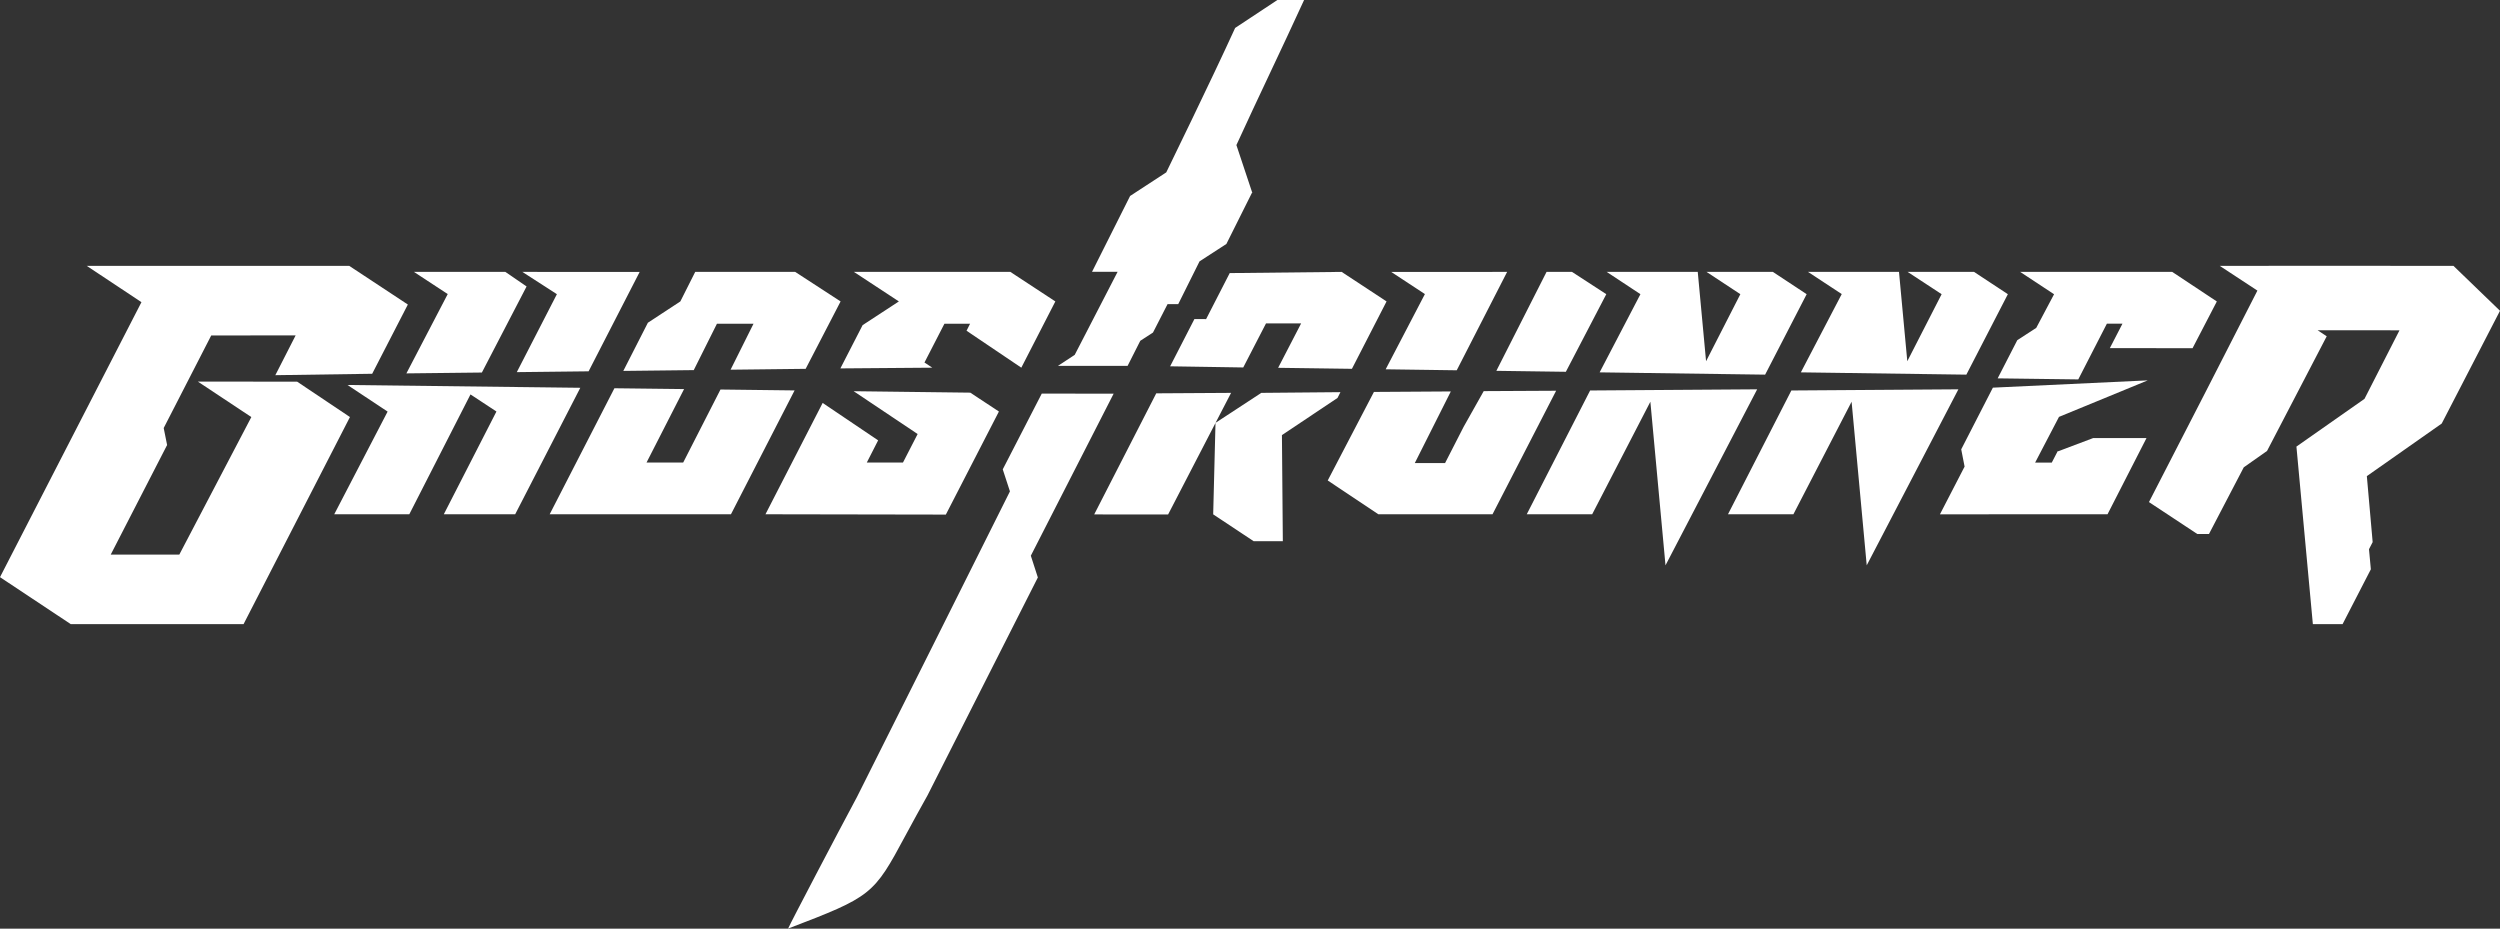 <svg xmlns="http://www.w3.org/2000/svg" viewBox="0 0 1715.83 637.36"><rect x="0" y="0" width="1715.83" height="637.36" fill="#333333" stroke="none"/><defs><style>.cls-1{fill:#fff;fill-rule:evenodd;}</style></defs><title>GR_logo_white</title><g id="Layer_2" data-name="Layer 2"><g id="Layer_1-2" data-name="Layer 1"><polygon class="cls-1" points="1097.88 255.56 1211.46 257.13 1239.97 201.91 1216.78 186.61 1171.24 186.61 1194.46 201.91 1170.93 247.93 1165.22 186.61 1102.72 186.61 1125.88 201.91 1097.88 255.56"/><polygon class="cls-1" points="1235.98 255.56 1349.57 257.13 1378.06 201.91 1354.84 186.61 1309.26 186.61 1332.6 201.91 1309.04 247.93 1303.34 186.61 1240.89 186.61 1264.04 201.83 1235.98 255.56"/><polygon class="cls-1" points="1715.83 213.3 1683.9 182.48 1613.32 182.43 1608.97 182.43 1600.25 182.43 1558.03 182.45 1523.49 182.48 1549.33 199.45 1513.87 268.8 1474.9 344.59 1508.09 366.51 1516.08 366.51 1539.97 320.74 1555.94 309.5 1596.9 230.81 1590.66 226.67 1646.85 226.7 1622.82 273.75 1576.11 306.5 1587.39 428.37 1607.78 428.37 1627.19 390.72 1625.91 376.95 1628.43 372.07 1624.44 326.78 1675.83 290.69 1715.83 213.3"/><polygon class="cls-1" points="203.92 261.94 135.81 261.91 172.5 286.25 123.06 380.65 75.99 380.65 114.69 305.42 112.35 293.77 144.97 230.25 202.91 230.18 188.97 257.5 255.44 256.53 279.92 209.01 239.67 182.46 59.51 182.46 97.08 207.39 0 396.12 48.57 428.37 167.16 428.37 240.18 286.23 203.92 261.94"/><path class="cls-1" d="M764.32,270.2,715,270.13l-26.78,52,4.93,15.12c-34.16,68.4-70.71,141.46-105,209.78-13.94,26-45.14,85.5-47.26,90.29,57.45-22,58.63-22.94,80.63-64,4.93-9.21,10-18.33,15.08-27.46,1.21-2.19,74.5-147.34,75.71-149.53l-4.82-14.92Z"/><polygon class="cls-1" points="494.49 267.34 468.89 317.46 443.73 317.46 469.5 267.04 421.69 266.47 377.26 352.96 501.68 352.96 545.35 267.96 494.49 267.34"/><polygon class="cls-1" points="917.99 273.11 919.98 269.15 865.68 269.64 834.28 290.19 844.93 269.64 793.57 269.96 750.98 353.07 801.71 353.09 834.24 290.27 832.65 353.02 860.44 371.46 880.45 371.46 879.83 298.63 917.99 273.11"/><polygon class="cls-1" points="1018.32 268.44 1004.52 292.97 991.79 317.84 971.01 317.84 995.75 268.66 942.97 269 911.26 329.77 946.01 352.96 1024.36 352.96 1068.02 268.18 1018.32 268.44"/><polygon class="cls-1" points="1474.08 261.06 1367.78 266.06 1346.05 308.39 1348.36 320.24 1331.44 352.99 1446.46 352.96 1473.22 300.65 1436.59 300.67 1412.76 309.67 1412.25 309.67 1408.21 317.48 1396.78 317.48 1413.15 286.12 1474.08 261.06"/><polygon class="cls-1" points="685.58 282.44 665.93 269.49 585.9 268.5 629.8 297.89 619.74 317.46 594.91 317.46 602.69 302.23 564.61 276.55 525.36 352.96 649.16 353.18 685.58 282.44"/><polygon class="cls-1" points="592.04 223.15 576.78 252.85 639.86 252.35 634.49 248.81 648.18 222.2 665.79 222.2 663.37 227 700.96 252.35 724.32 206.88 693.4 186.59 586.06 186.61 616.92 206.88 592.04 223.15"/><polygon class="cls-1" points="951.03 253.46 999.8 254.14 1034.39 186.61 954.84 186.64 977.96 201.83 951.03 253.46"/><polygon class="cls-1" points="238.49 264.23 266.03 282.49 229.4 352.96 273.78 352.96 280.92 352.96 322.91 270.71 340.72 282.44 304.6 352.96 353.59 352.95 398.28 266.15 238.49 264.23"/><polygon class="cls-1" points="354.7 255.41 403.98 254.85 427.93 208.22 439.02 186.64 358.51 186.61 382.21 201.91 354.7 255.41"/><polygon class="cls-1" points="1384.53 233.47 1371.06 259.68 1426.38 260.4 1446.03 222.13 1456.73 222.13 1448.05 238.93 1504.82 238.98 1521.48 206.91 1490.84 186.59 1386.47 186.59 1409.77 201.95 1397.54 225.03 1384.53 233.47"/><polygon class="cls-1" points="827.79 219.01 819.75 219 803.1 251.41 853.28 252.2 868.89 221.98 893 221.98 877.22 252.44 927.87 253.13 951.64 206.88 920.82 186.61 843.99 187.43 827.79 219.01"/><polygon class="cls-1" points="1074.7 255.17 1102.45 201.91 1078.92 186.61 1061.45 186.61 1027 254.51 1074.7 255.17"/><polygon class="cls-1" points="1091.36 268 1047.86 352.96 1092.76 352.96 1132.7 275.72 1142.48 381.42 1142.48 381.42 1143.08 388.01 1206 267.2 1091.36 268"/><polygon class="cls-1" points="1229.47 268 1185.97 352.96 1230.87 352.96 1270.81 275.72 1280.39 379.31 1281.19 388.01 1344.11 267.2 1229.47 268"/><polygon class="cls-1" points="476.15 254.02 492.05 222.2 517.16 222.2 501.42 253.74 552.95 253.14 576.93 206.88 545.76 186.61 477.16 186.59 466.94 206.88 444.66 221.5 427.8 254.57 476.15 254.02"/><polygon class="cls-1" points="278.92 256.27 330.73 255.68 361.41 196.61 346.84 186.61 284.09 186.61 307.29 201.83 278.92 256.27"/><path class="cls-1" d="M782.61,233.9l8.72-5.66,10-19.51h7.33l14.62-29.35,18.43-11.95,17.58-35.17.21.1-.11-.31.11-.21-.21-.1L848.58,99.57c15-32.79,31-65.81,46.46-99.57H876.72l-29,19.18c-16.31,35.78-47.28,99.13-47.28,99.13L775.63,134.5l-26.11,52-.06.05h17.59l-29.44,57-11.53,7.57H773.9Z"/></g></g></svg>